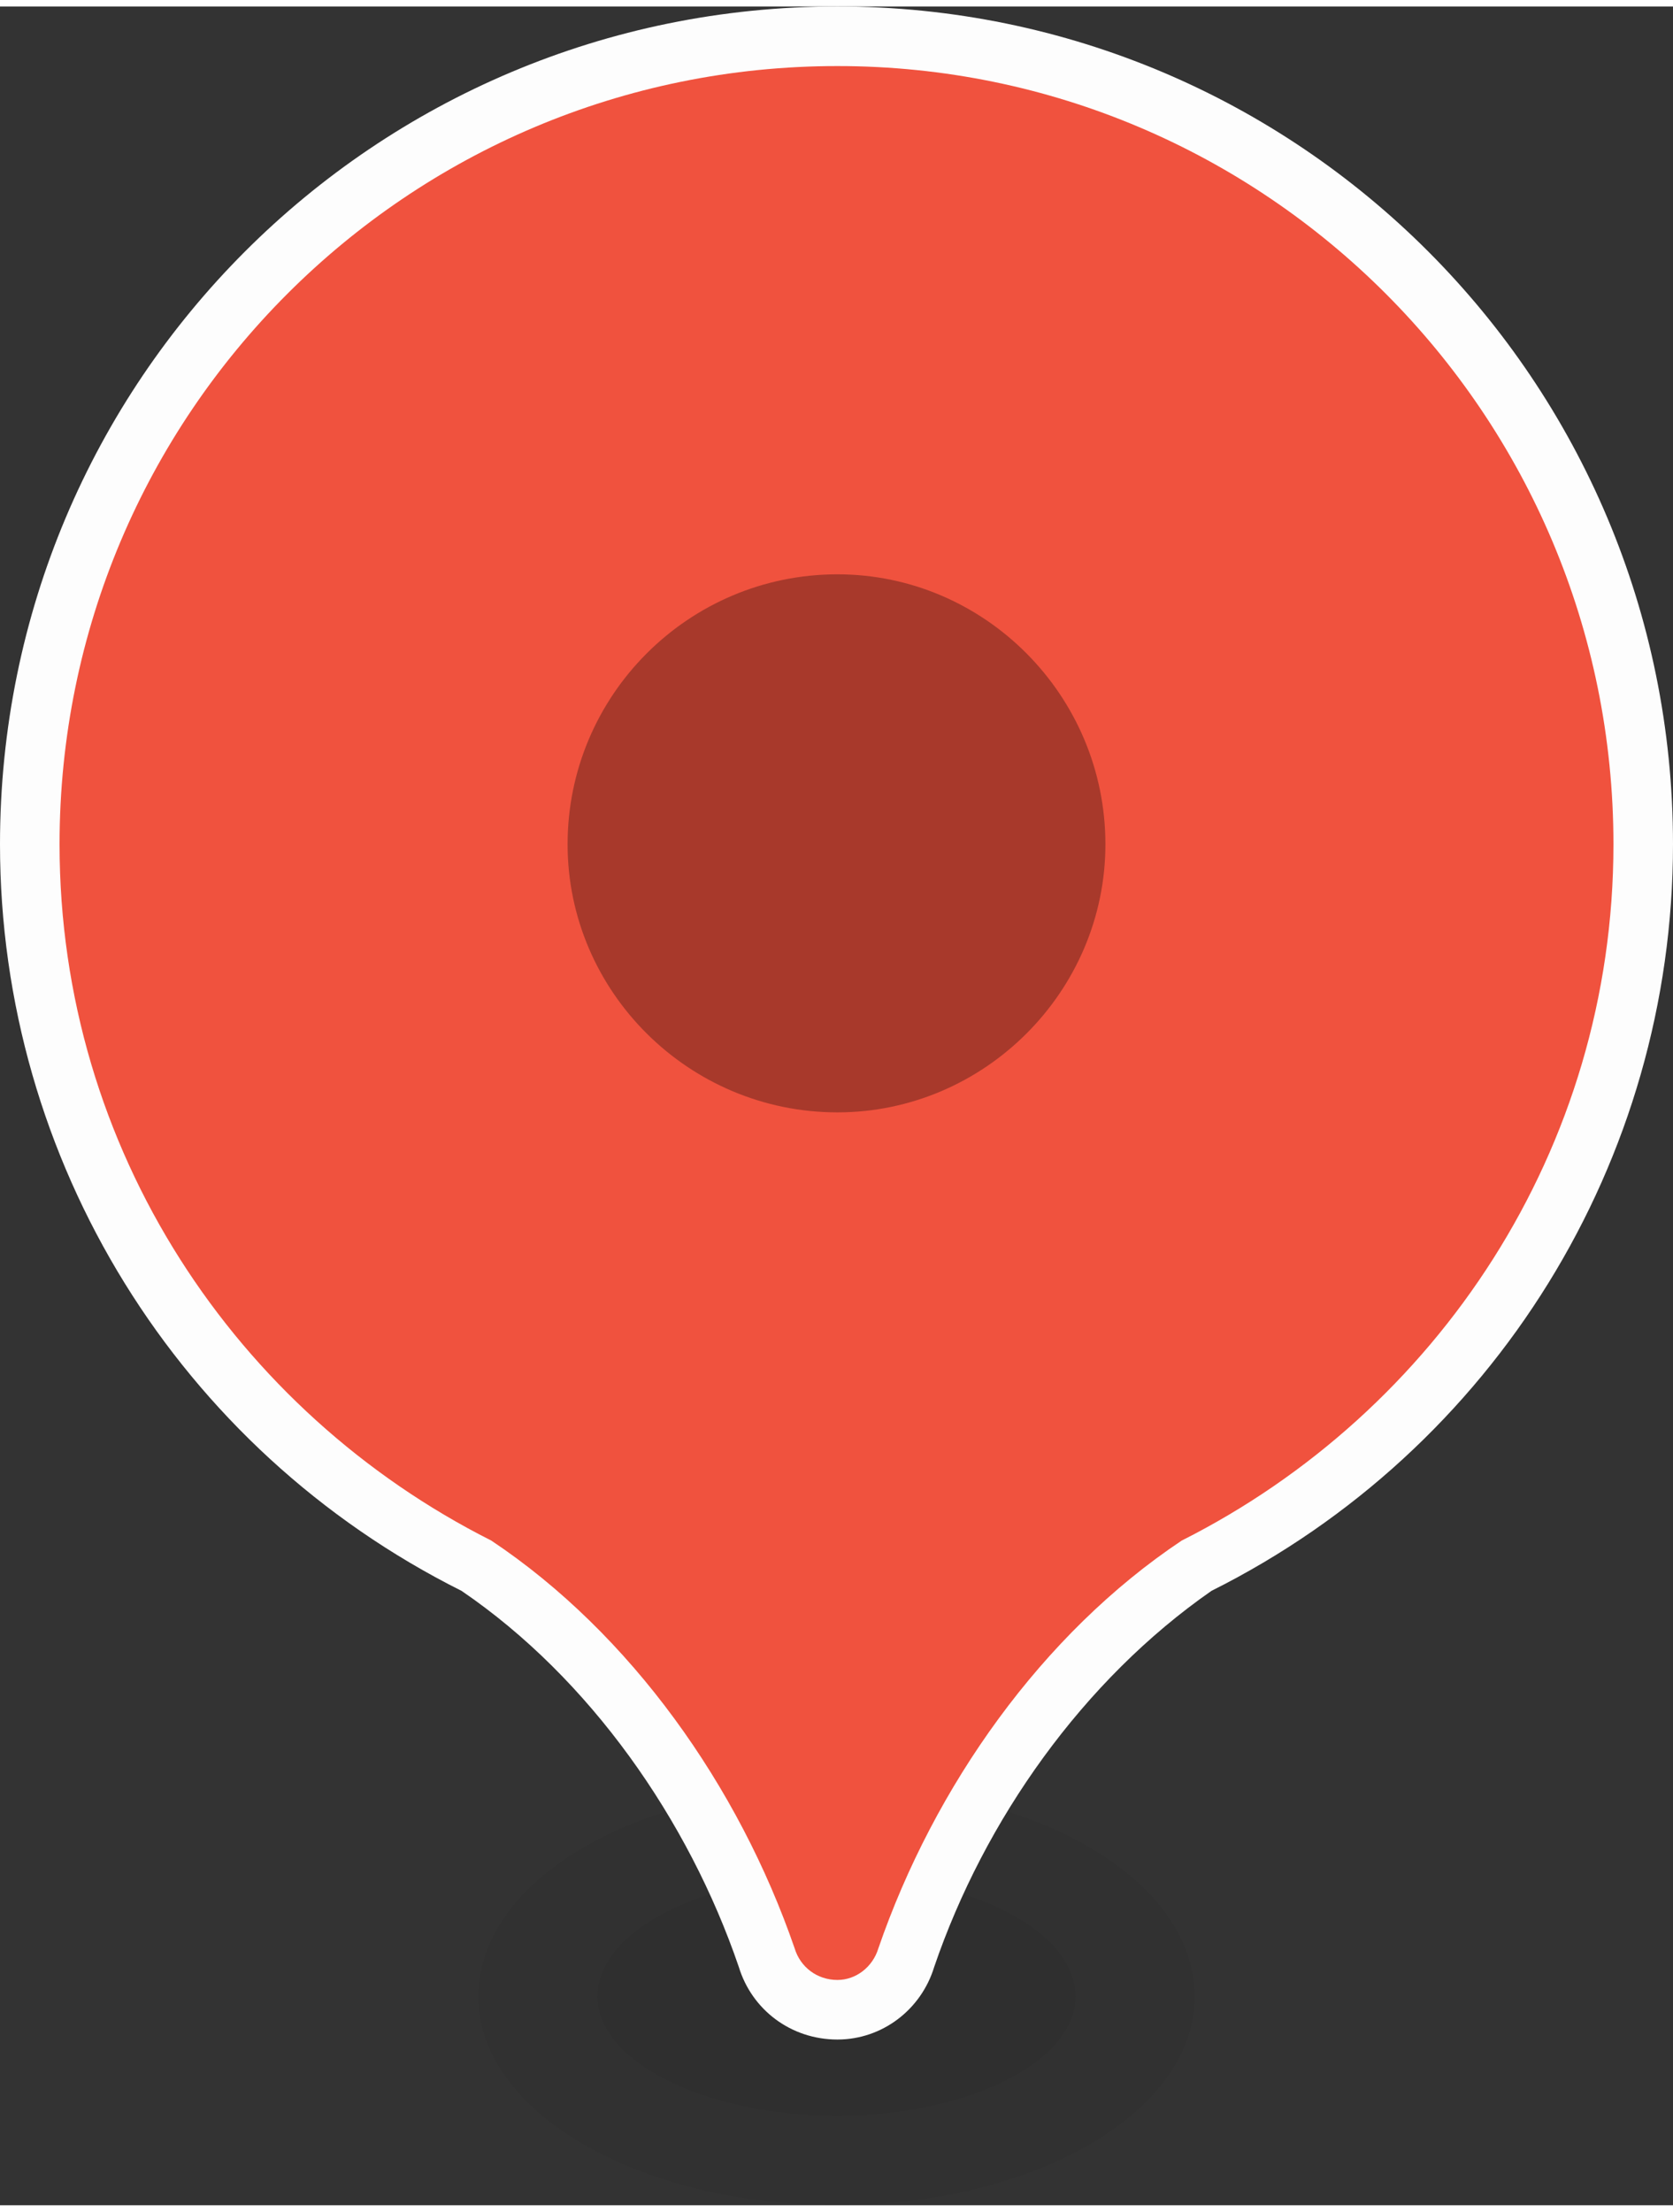 <?xml version="1.0" encoding="UTF-8"?>
<!DOCTYPE svg PUBLIC "-//W3C//DTD SVG 1.1//EN" "http://www.w3.org/Graphics/SVG/1.1/DTD/svg11.dtd">
<!-- Creator: CorelDRAW 2017 -->
<svg xmlns="http://www.w3.org/2000/svg" xml:space="preserve" width="28px" height="37px" version="1.1" shape-rendering="geometricPrecision" text-rendering="geometricPrecision" image-rendering="optimizeQuality" fill-rule="evenodd" clip-rule="evenodd"
viewBox="0 0 0.899 1.181"
 xmlns:xlink="http://www.w3.org/1999/xlink">
 <rect x="0" y="0" width="0.899" height="1.181" fill="#333333" stroke="none"/>
 <g id="Layer_x0020_1">
  <g id="_1360561259104">
   <path id="Oval-3-Copy" fill="black" fill-opacity="0.035" d="M0.642 1.069c0,-0.063 -0.086,-0.113 -0.192,-0.113 -0.107,0 -0.193,0.05 -0.193,0.113 0,0.062 0.086,0.112 0.193,0.112 0.106,0 0.192,-0.05 0.192,-0.112z"/>
   <path id="Oval-3" fill="black" fill-opacity="0.035" d="M0.578 1.069c0,-0.036 -0.058,-0.065 -0.128,-0.065 -0.071,0 -0.129,0.029 -0.129,0.065 0,0.035 0.058,0.064 0.129,0.064 0.07,0 0.128,-0.029 0.128,-0.064z"/>
  </g>
  <path fill="#FDFDFD" d="M0.651 0.851c-0.069,0.048 -0.122,0.123 -0.149,0.202 -0.007,0.023 -0.028,0.039 -0.052,0.039 -0.025,0 -0.046,-0.016 -0.053,-0.039 -0.027,-0.079 -0.08,-0.155 -0.149,-0.202 -0.152,-0.076 -0.248,-0.231 -0.248,-0.401 0,-0.249 0.201,-0.45 0.45,-0.45 0.248,0 0.449,0.201 0.449,0.45 0,0.17 -0.096,0.325 -0.248,0.401z"/>
  <path fill="#F0523E" d="M0.45 0.032c0.23,0 0.417,0.187 0.417,0.418 0,0.164 -0.095,0.305 -0.232,0.374 -0.075,0.05 -0.133,0.132 -0.163,0.219l0 0 0 0c-0.003,0.01 -0.012,0.017 -0.022,0.017 -0.011,0 -0.02,-0.007 -0.023,-0.017l0 0 0 0c-0.03,-0.087 -0.088,-0.169 -0.163,-0.219 -0.137,-0.069 -0.232,-0.21 -0.232,-0.374 0,-0.231 0.187,-0.418 0.418,-0.418z"/>
  <path fill="black" fill-opacity="0.302" d="M0.45 0.305c0.079,0 0.144,0.065 0.144,0.145 0,0.079 -0.065,0.144 -0.144,0.144 -0.08,0 -0.145,-0.065 -0.145,-0.144 0,-0.08 0.065,-0.145 0.145,-0.145z"/>
 </g>
</svg>

